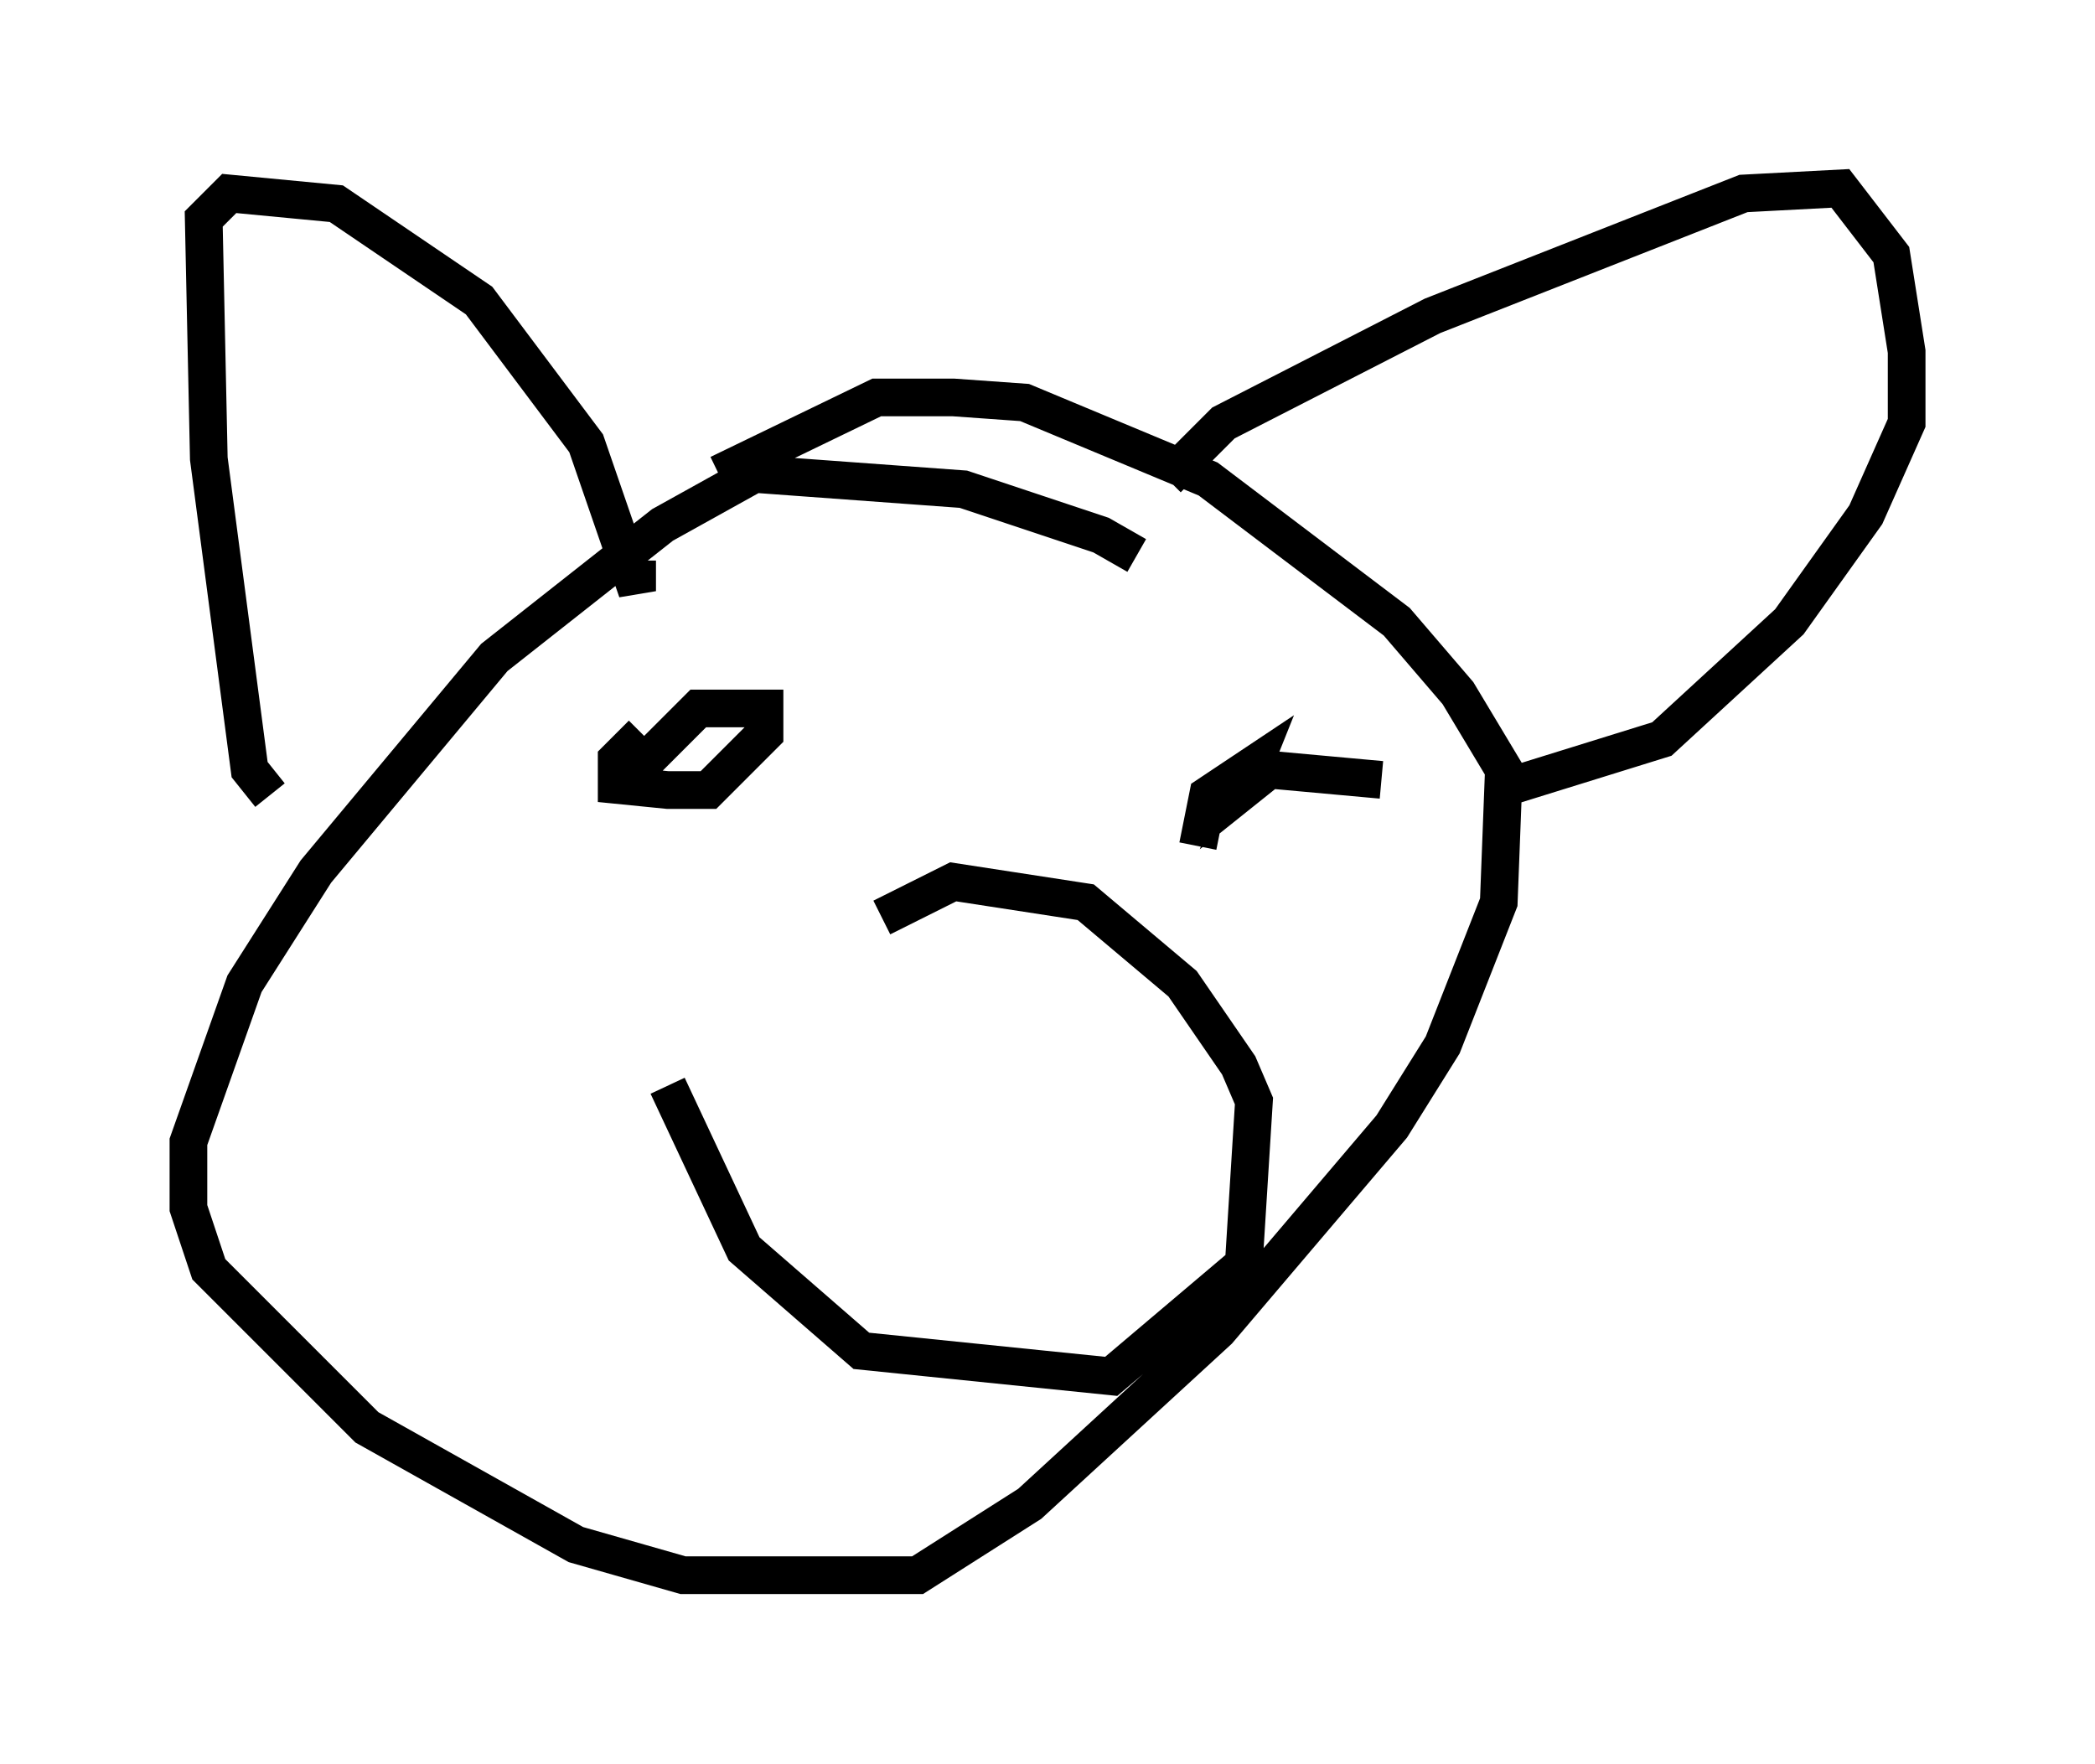 <?xml version="1.0" encoding="utf-8" ?>
<svg baseProfile="full" height="46.806" version="1.1" width="55.602" xmlns="http://www.w3.org/2000/svg" xmlns:ev="http://www.w3.org/2001/xml-events" xmlns:xlink="http://www.w3.org/1999/xlink"><defs /><rect fill="white" height="46.806" width="55.602" x="0" y="0" /><path d="M30.575, 16.096 m-0.406, -1.353 l-0.947, -0.541 -3.654, -1.218 l-5.548, -0.406 -2.436, 1.353 l-4.465, 3.518 -4.736, 5.683 l-1.894, 2.977 -1.488, 4.195 l0.0, 1.759 0.541, 1.624 l4.195, 4.195 5.548, 3.112 l2.842, 0.812 6.225, 0.0 l2.977, -1.894 5.007, -4.601 l4.601, -5.413 1.353, -2.165 l1.488, -3.789 0.135, -3.518 l-1.218, -2.03 -1.624, -1.894 l-5.007, -3.789 -4.871, -2.03 l-1.894, -0.135 -2.03, 0.0 l-4.195, 2.03 m-11.908, 8.525 l-0.541, -0.677 -1.083, -8.254 l-0.135, -6.36 0.677, -0.677 l2.842, 0.271 3.789, 2.571 l2.842, 3.789 1.353, 3.924 l0.0, -0.812 m14.073, -2.165 l1.488, -1.488 5.548, -2.842 l8.254, -3.248 2.571, -0.135 l1.353, 1.759 0.406, 2.571 l0.0, 1.894 -1.083, 2.436 l-2.03, 2.842 -3.383, 3.112 l-3.924, 1.218 m-23.139, -1.353 l-0.677, 0.677 0.0, 0.677 l1.353, 0.135 1.083, 0.0 l1.488, -1.488 0.0, -0.677 l-1.759, 0.0 -1.624, 1.624 m19.756, 0.271 l-2.977, -0.271 -0.677, 0.541 l0.271, -0.677 -1.218, 0.812 l-0.271, 1.353 m-14.073, 6.36 l2.03, 4.33 3.112, 2.706 l6.631, 0.677 3.518, -2.977 l0.271, -4.33 -0.406, -0.947 l-1.488, -2.165 -2.571, -2.165 l-3.518, -0.541 -1.894, 0.947 " fill="none" stroke="black" stroke-width="1" /></svg>
